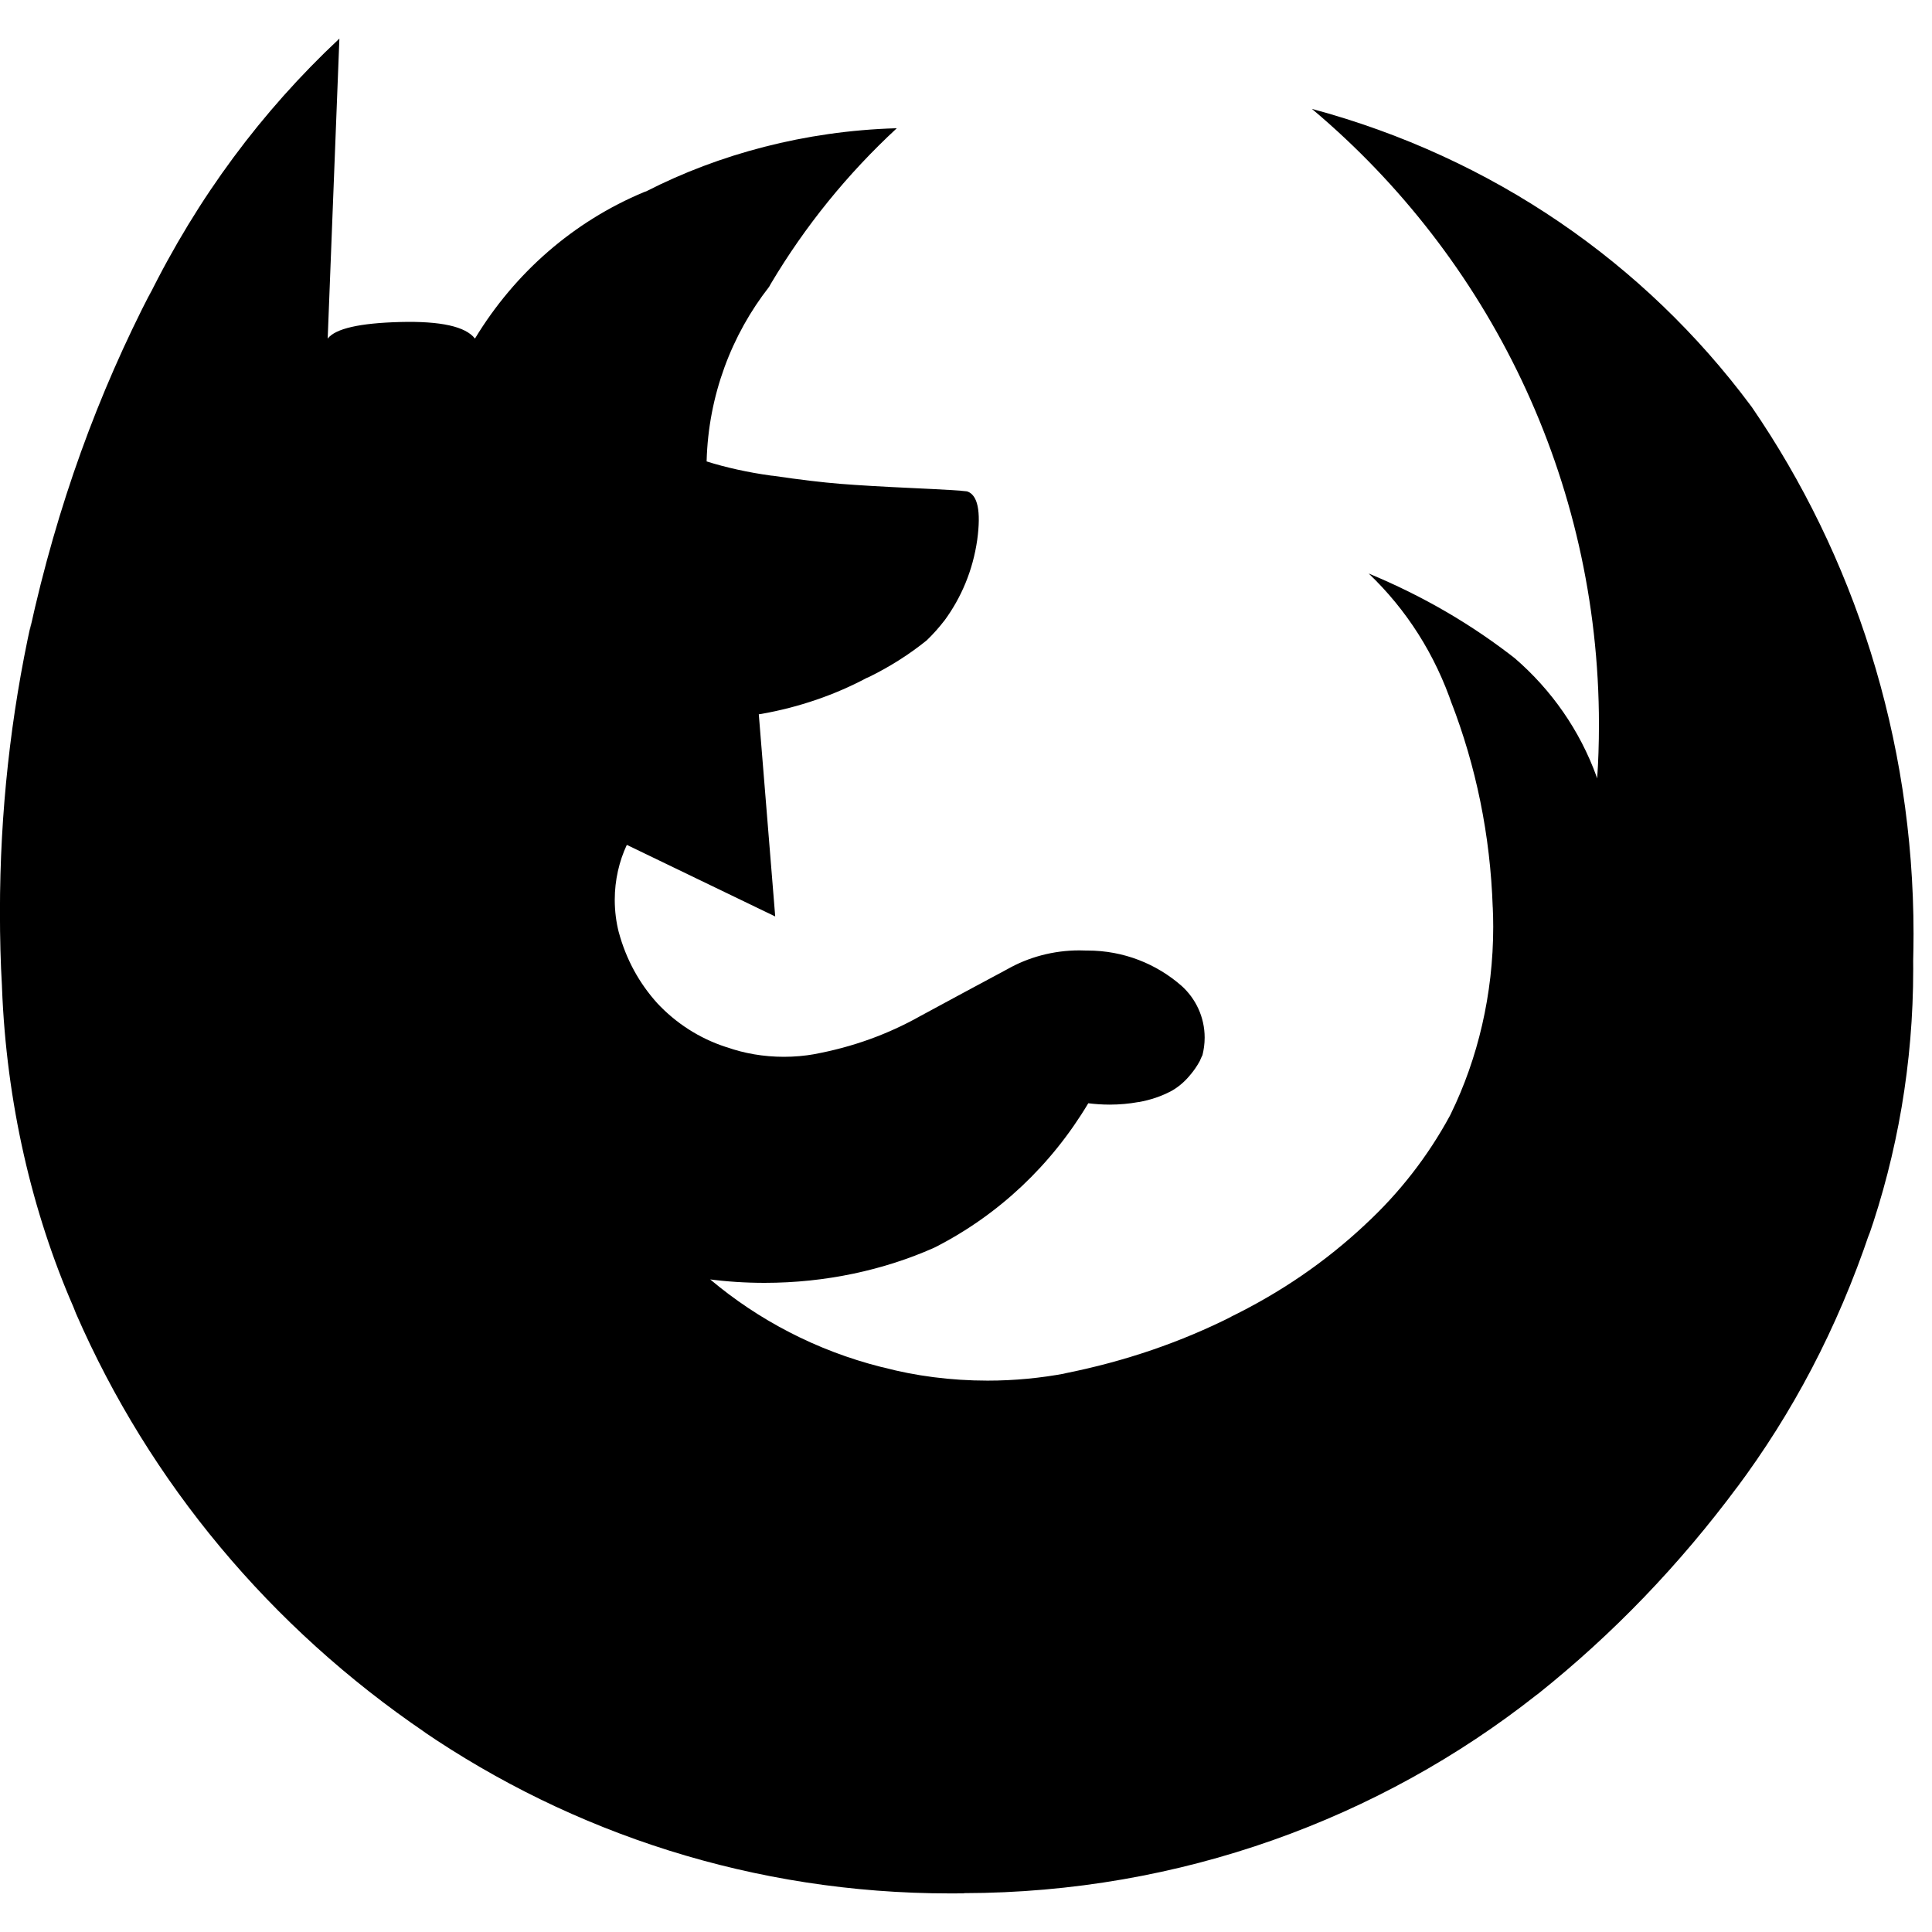 <svg width="36" height="36" viewBox="0 0 36 36" fill="none" xmlns="http://www.w3.org/2000/svg">
<path d="M17.962 35.28C17.885 35.281 17.793 35.281 17.701 35.281C14.052 35.281 10.665 34.161 7.865 32.246L7.926 32.285C5.043 30.325 2.792 27.634 1.415 24.473L1.369 24.356C0.6 22.594 0.118 20.547 0.037 18.396L0.036 18.364C0.011 17.954 -0.001 17.473 -0.001 16.991C-0.001 15.134 0.2 13.327 0.585 11.586L0.554 11.752C1.068 9.405 1.829 7.331 2.83 5.401L2.763 5.544C3.688 3.668 4.882 2.071 6.316 0.727L6.324 0.719L6.106 6.309C6.251 6.122 6.702 6.02 7.458 6C8.213 5.981 8.677 6.084 8.85 6.309C9.595 5.079 10.691 4.126 11.999 3.58L12.044 3.564C13.402 2.87 15.001 2.441 16.692 2.39H16.71C15.791 3.24 15.002 4.213 14.364 5.286L14.331 5.345C13.634 6.237 13.2 7.364 13.167 8.591V8.598C13.517 8.709 13.938 8.803 14.368 8.862L14.41 8.866C14.907 8.939 15.325 8.989 15.663 9.016C16.001 9.043 16.451 9.069 17.015 9.095C17.578 9.121 17.914 9.141 18.02 9.156C18.219 9.222 18.282 9.524 18.209 10.061C18.127 10.632 17.911 11.138 17.595 11.568L17.601 11.559C17.497 11.694 17.389 11.815 17.274 11.926L17.273 11.928C16.946 12.193 16.577 12.427 16.183 12.619L16.148 12.633C15.566 12.944 14.893 13.179 14.18 13.304L14.139 13.31L14.445 17.077L11.68 15.743C11.539 16.043 11.455 16.396 11.455 16.767C11.455 16.98 11.482 17.186 11.533 17.384L11.529 17.366C11.667 17.881 11.915 18.325 12.247 18.693L12.244 18.69C12.593 19.064 13.03 19.348 13.526 19.509L13.547 19.515C13.863 19.627 14.226 19.692 14.606 19.692C14.802 19.692 14.995 19.675 15.181 19.642L15.16 19.645C15.893 19.511 16.547 19.27 17.143 18.936L17.111 18.953C17.735 18.615 18.289 18.317 18.773 18.058C19.159 17.839 19.621 17.709 20.113 17.709C20.156 17.709 20.199 17.711 20.241 17.712H20.235H20.265C20.938 17.712 21.551 17.961 22.019 18.372L22.016 18.369C22.281 18.608 22.447 18.952 22.447 19.335C22.447 19.451 22.431 19.564 22.404 19.67L22.405 19.662C22.392 19.689 22.375 19.725 22.356 19.771C22.304 19.866 22.248 19.947 22.185 20.022L22.186 20.02C22.087 20.144 21.969 20.248 21.833 20.326L21.828 20.328C21.646 20.426 21.436 20.498 21.213 20.536L21.201 20.537C21.043 20.566 20.861 20.583 20.677 20.583C20.537 20.583 20.399 20.573 20.264 20.556L20.279 20.557C19.588 21.714 18.609 22.634 17.438 23.234L17.399 23.253C16.471 23.665 15.386 23.904 14.247 23.904C13.889 23.904 13.537 23.881 13.192 23.835L13.232 23.839C14.132 24.598 15.218 25.167 16.41 25.469L16.465 25.481C17.047 25.636 17.713 25.726 18.403 25.726C18.903 25.726 19.392 25.678 19.866 25.589L19.817 25.596C20.975 25.366 22.005 25.007 22.961 24.527L22.89 24.559C23.868 24.085 24.707 23.504 25.443 22.814L25.438 22.818C26.073 22.232 26.607 21.547 27.019 20.786L27.039 20.745C27.534 19.728 27.824 18.533 27.824 17.27C27.824 17.145 27.821 17.021 27.815 16.897V16.914C27.77 15.555 27.501 14.272 27.042 13.084L27.069 13.163C26.741 12.187 26.202 11.354 25.505 10.688L25.502 10.686C26.544 11.118 27.442 11.65 28.253 12.286L28.228 12.267C28.912 12.858 29.438 13.611 29.749 14.469L29.761 14.505C29.782 14.206 29.794 13.857 29.794 13.504C29.794 8.909 27.726 4.797 24.468 2.048L24.445 2.029C27.821 2.936 30.646 4.906 32.616 7.55L32.645 7.589C34.53 10.338 35.656 13.736 35.656 17.398C35.656 17.569 35.653 17.741 35.649 17.911V17.886C35.649 17.938 35.65 17.999 35.65 18.059C35.65 19.811 35.355 21.495 34.81 23.062L34.842 22.955C34.233 24.764 33.399 26.333 32.352 27.736L32.384 27.691C31.287 29.17 30.049 30.452 28.665 31.558L28.623 31.589C25.714 33.882 21.999 35.269 17.96 35.276H17.958L17.962 35.28Z" fill="black"/>
</svg>
